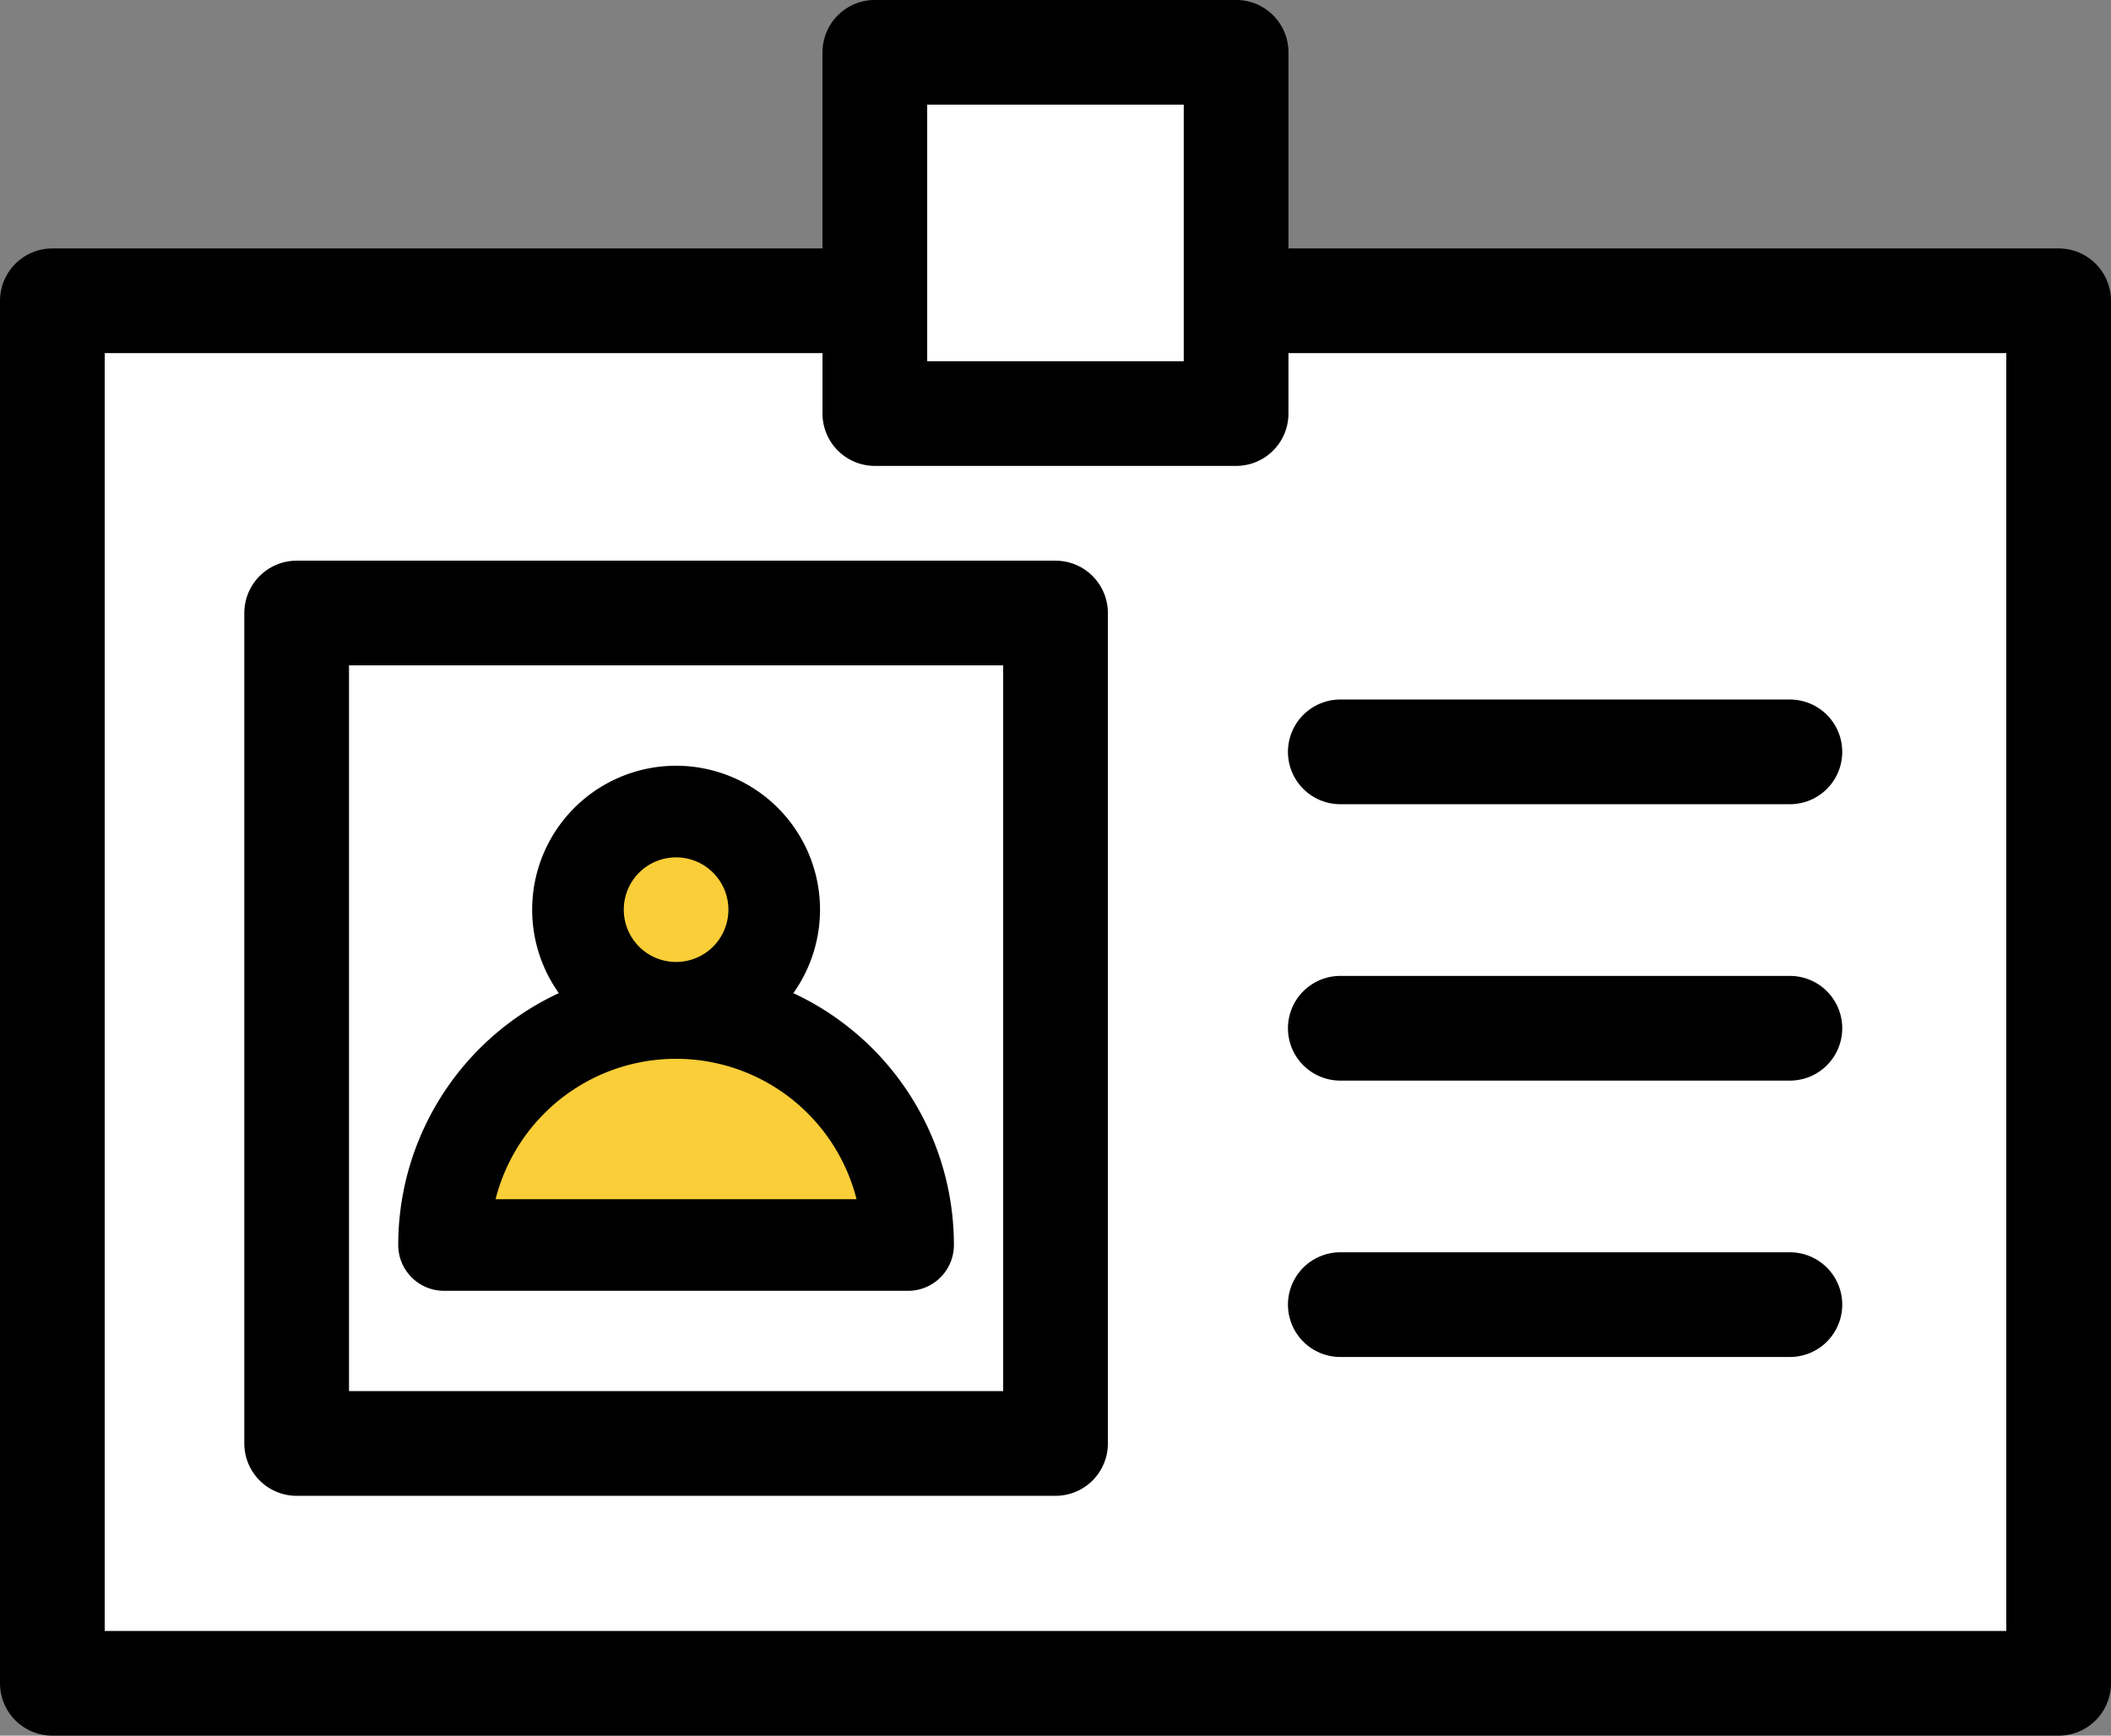 <?xml version="1.0" encoding="UTF-8"?> <svg xmlns="http://www.w3.org/2000/svg" xmlns:xlink="http://www.w3.org/1999/xlink" width="40.319" height="33.152" viewBox="0 0 40.319 33.152"><rect x="0" y="0" width="40.319" height="33.152" fill="#808080" stroke="none"/><defs><clipPath id="clip-path"><rect id="Rectangle_340" data-name="Rectangle 340" width="40.319" height="33.152" transform="translate(0 0)" fill="none"></rect></clipPath></defs><g id="Group_1085" data-name="Group 1085" transform="translate(0 0)"><rect id="Rectangle_338" data-name="Rectangle 338" width="38.319" height="26.407" transform="translate(1 5.745)" fill="#fff"></rect><g id="Group_1082" data-name="Group 1082"><g id="Group_1081" data-name="Group 1081" clip-path="url(#clip-path)"><rect id="Rectangle_339" data-name="Rectangle 339" width="38.319" height="26.407" transform="translate(1 5.745)" fill="none" stroke="#000" stroke-linecap="round" stroke-linejoin="round" stroke-width="2"></rect></g></g><rect id="Rectangle_341" data-name="Rectangle 341" width="14.494" height="15.862" transform="translate(5.666 11.709)" fill="#fff"></rect><rect id="Rectangle_342" data-name="Rectangle 342" width="14.494" height="15.862" transform="translate(5.666 11.709)" fill="none" stroke="#000" stroke-linecap="round" stroke-linejoin="round" stroke-width="2"></rect><g id="Group_1084" data-name="Group 1084"><g id="Group_1083" data-name="Group 1083" clip-path="url(#clip-path)"><path id="Path_1548" data-name="Path 1548" d="M14.787,17.375a1.874,1.874,0,1,0-1.874,1.874,1.874,1.874,0,0,0,1.874-1.874" fill="#face38" fill-rule="evenodd"></path><path id="Path_1549" data-name="Path 1549" d="M14.787,17.375a1.874,1.874,0,1,0-1.874,1.874A1.874,1.874,0,0,0,14.787,17.375Z" fill="none" stroke="#000" stroke-linecap="round" stroke-linejoin="round" stroke-width="1.75"></path><path id="Path_1550" data-name="Path 1550" d="M17.344,23.78a4.431,4.431,0,1,0-8.863,0Z" fill="#face38" fill-rule="evenodd"></path><path id="Path_1551" data-name="Path 1551" d="M17.344,23.78a4.431,4.431,0,1,0-8.863,0Z" fill="none" stroke="#000" stroke-linecap="round" stroke-linejoin="round" stroke-width="1.75"></path><line id="Line_359" data-name="Line 359" x2="8.587" transform="translate(25.599 14.361)" fill="#fff"></line><line id="Line_360" data-name="Line 360" x2="8.587" transform="translate(25.599 14.361)" fill="none" stroke="#000" stroke-linecap="round" stroke-linejoin="round" stroke-width="2"></line><line id="Line_361" data-name="Line 361" x2="8.587" transform="translate(25.599 19.64)" fill="#fff"></line><line id="Line_362" data-name="Line 362" x2="8.587" transform="translate(25.599 19.64)" fill="none" stroke="#000" stroke-linecap="round" stroke-linejoin="round" stroke-width="2"></line><line id="Line_363" data-name="Line 363" x2="8.587" transform="translate(25.599 24.919)" fill="#fff"></line><line id="Line_364" data-name="Line 364" x2="8.587" transform="translate(25.599 24.919)" fill="none" stroke="#000" stroke-linecap="round" stroke-linejoin="round" stroke-width="2"></line><rect id="Rectangle_343" data-name="Rectangle 343" width="6.9" height="6.9" transform="translate(16.709 0.999)" fill="#fff"></rect><rect id="Rectangle_344" data-name="Rectangle 344" width="6.9" height="6.9" transform="translate(16.709 0.999)" fill="none" stroke="#000" stroke-linecap="round" stroke-linejoin="round" stroke-width="2"></rect></g></g></g></svg> 